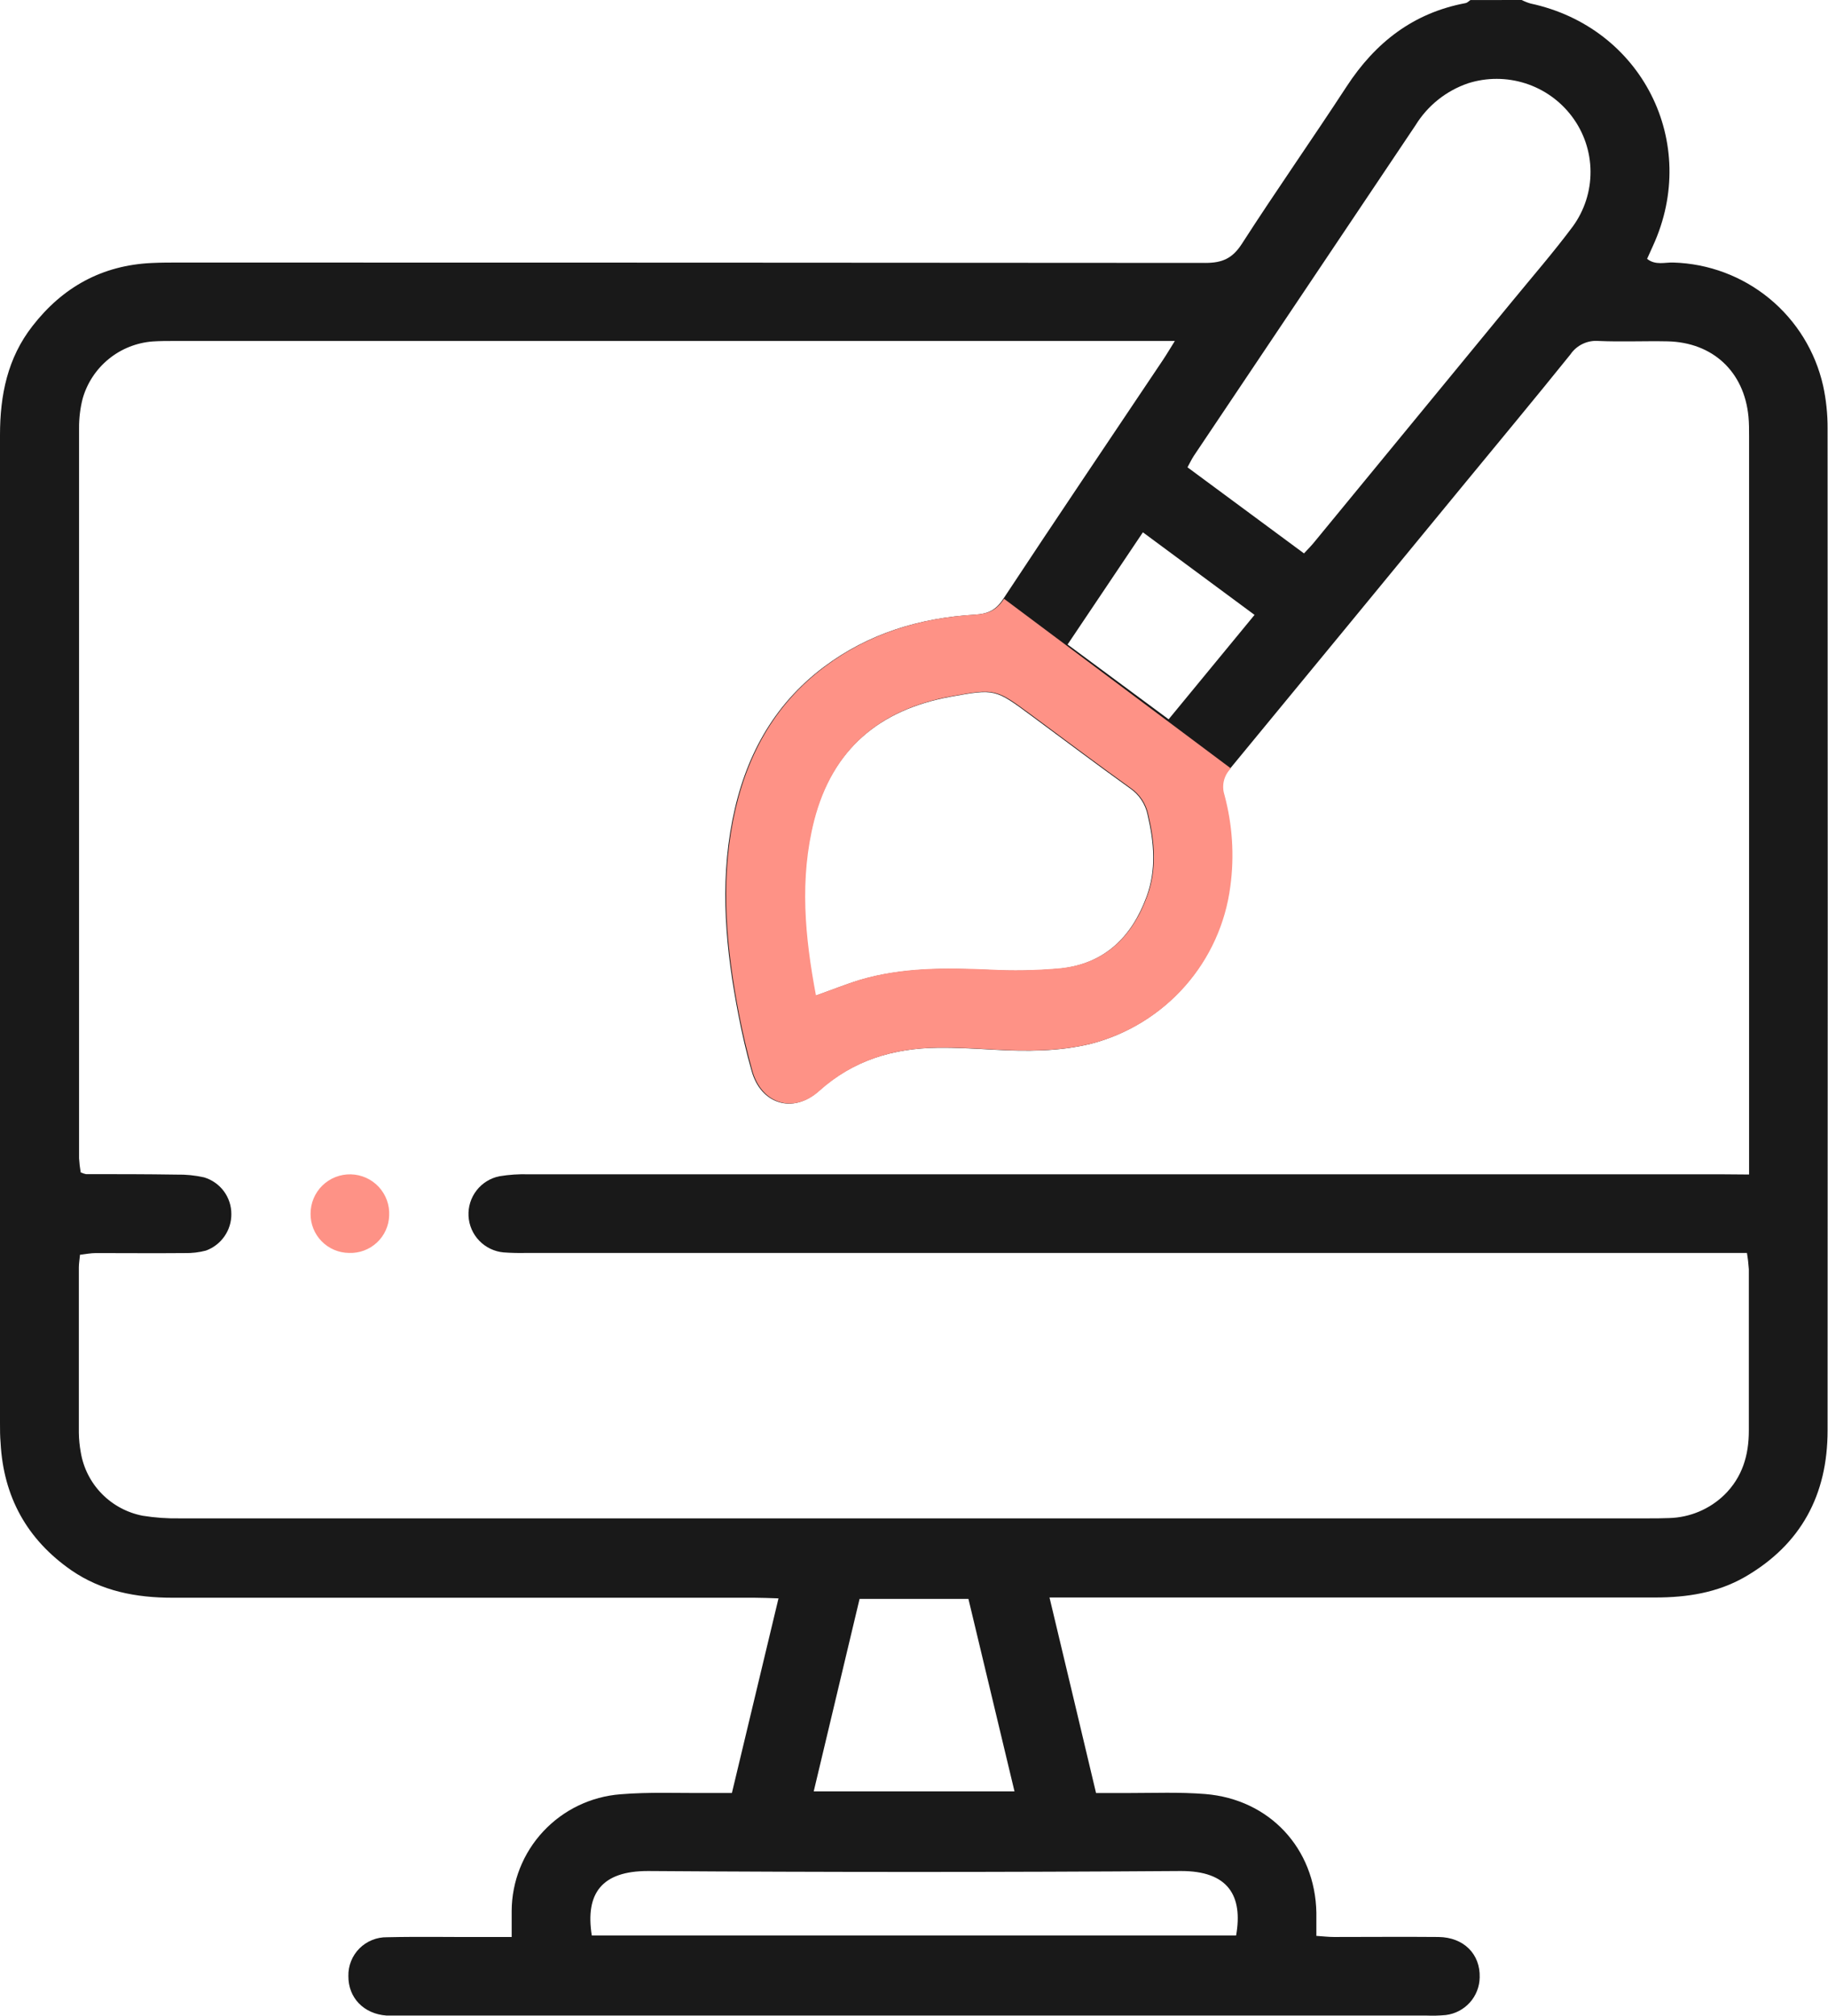 <svg width="88" height="97" viewBox="0 0 88 97" fill="none" xmlns="http://www.w3.org/2000/svg">
<g clip-path="url(#clip0_248_97)">
<path d="M73.254 0C73.392 0.07 73.535 0.127 73.683 0.17C79.042 1.316 81.849 6.864 79.575 11.827C79.484 12.024 79.395 12.224 79.291 12.457C79.697 12.781 80.159 12.617 80.56 12.634C82.25 12.684 83.875 13.293 85.18 14.366C86.484 15.439 87.393 16.914 87.764 18.559C87.912 19.238 87.984 19.932 87.98 20.627C87.99 36.697 87.99 52.766 87.98 68.836C87.98 71.921 86.711 74.318 83.996 75.887C82.671 76.646 81.204 76.872 79.702 76.872H50.523C51.284 80.048 52.012 83.123 52.764 86.282H54.319C55.552 86.282 56.793 86.231 58.021 86.33C61.117 86.583 63.31 88.947 63.37 92.034C63.37 92.379 63.37 92.725 63.37 93.156C63.678 93.176 63.949 93.209 64.218 93.209C65.898 93.209 67.575 93.194 69.252 93.209C70.471 93.226 71.265 94.036 71.232 95.155C71.225 95.602 71.056 96.031 70.757 96.364C70.457 96.696 70.047 96.91 69.603 96.965C69.287 96.995 68.97 97.003 68.654 96.99H19.369C19.115 96.99 18.862 96.99 18.608 96.99C17.509 96.911 16.763 96.134 16.771 95.089C16.765 94.843 16.81 94.598 16.901 94.37C16.993 94.141 17.13 93.933 17.304 93.759C17.478 93.584 17.686 93.447 17.915 93.355C18.144 93.262 18.389 93.217 18.636 93.221C20.28 93.183 21.935 93.221 23.574 93.209H24.632C24.632 92.756 24.632 92.356 24.632 91.958C24.638 90.538 25.18 89.171 26.15 88.131C27.12 87.09 28.447 86.452 29.867 86.342C31.25 86.226 32.658 86.292 34.041 86.279H35.234C35.98 83.153 36.713 80.096 37.477 76.915C37.038 76.902 36.678 76.884 36.315 76.884C26.977 76.884 17.639 76.884 8.303 76.884C6.555 76.884 4.9 76.57 3.438 75.566C1.294 74.078 0.165 72.022 0.028 69.426C0 69.109 0 68.793 0 68.479C0 52.63 0 36.781 0 20.931C0 19.02 0.36 17.23 1.561 15.692C3.02 13.811 4.923 12.761 7.316 12.655C7.76 12.634 8.204 12.634 8.645 12.634C25.108 12.634 41.568 12.64 58.026 12.652C58.846 12.652 59.333 12.434 59.787 11.728C61.427 9.18 63.17 6.699 64.827 4.161C66.207 2.045 68.04 0.618 70.554 0.149C70.638 0.134 70.709 0.053 70.785 0.003L73.254 0ZM84.201 56.518V20.991C84.201 20.678 84.201 20.359 84.171 20.045C83.963 17.884 82.455 16.476 80.281 16.426C79.174 16.403 78.066 16.456 76.959 16.408C76.695 16.386 76.43 16.434 76.191 16.548C75.952 16.662 75.747 16.837 75.599 17.056C73.876 19.197 72.115 21.31 70.369 23.434C66.659 27.949 62.945 32.462 59.227 36.972C59.062 37.133 58.946 37.337 58.891 37.56C58.836 37.784 58.844 38.018 58.914 38.237C59.3 39.674 59.397 41.174 59.199 42.648C58.971 44.431 58.215 46.105 57.026 47.455C55.837 48.804 54.27 49.769 52.528 50.224C50.974 50.606 49.394 50.598 47.81 50.51C46.925 50.462 46.034 50.408 45.153 50.418C43.002 50.441 41.06 51.018 39.411 52.501C38.165 53.62 36.62 53.127 36.181 51.527C35.927 50.649 35.726 49.755 35.551 48.859C34.945 45.744 34.635 42.616 35.259 39.46C35.848 36.476 37.196 33.935 39.675 32.082C41.819 30.48 44.278 29.736 46.917 29.579C47.544 29.543 47.932 29.376 48.297 28.82C50.835 24.973 53.418 21.153 55.984 17.322C56.154 17.069 56.311 16.8 56.557 16.408H8.402C8.052 16.408 7.704 16.408 7.356 16.431C6.577 16.489 5.834 16.785 5.23 17.279C4.625 17.773 4.187 18.441 3.976 19.192C3.86 19.652 3.803 20.125 3.806 20.599C3.806 32.312 3.806 44.025 3.806 55.736C3.819 55.964 3.846 56.191 3.885 56.417C3.966 56.454 4.051 56.482 4.139 56.5C5.595 56.5 7.052 56.5 8.508 56.523C8.95 56.514 9.392 56.559 9.823 56.655C10.205 56.769 10.539 57.003 10.776 57.322C11.013 57.642 11.14 58.029 11.137 58.426C11.139 58.808 11.023 59.181 10.804 59.494C10.586 59.807 10.276 60.046 9.917 60.178C9.581 60.267 9.234 60.307 8.887 60.299C7.46 60.312 6.037 60.299 4.613 60.299C4.372 60.299 4.131 60.347 3.852 60.378C3.829 60.631 3.796 60.803 3.796 60.988C3.796 63.64 3.796 66.292 3.796 68.945C3.8 69.26 3.831 69.574 3.888 69.884C4.012 70.636 4.364 71.333 4.898 71.879C5.432 72.425 6.121 72.795 6.872 72.939C7.465 73.034 8.065 73.076 8.666 73.065C32.214 73.065 55.764 73.065 79.314 73.065C79.664 73.065 80.012 73.065 80.359 73.05C81.351 73.022 82.296 72.625 83.009 71.936C83.876 71.086 84.191 70.025 84.189 68.844C84.189 66.254 84.189 63.665 84.189 61.076C84.172 60.813 84.142 60.551 84.097 60.292H25.376C24.997 60.302 24.617 60.294 24.239 60.266C23.795 60.225 23.381 60.025 23.072 59.705C22.762 59.384 22.579 58.963 22.555 58.519C22.531 58.075 22.668 57.637 22.941 57.285C23.213 56.933 23.604 56.69 24.041 56.602C24.509 56.525 24.983 56.493 25.457 56.508C44.609 56.508 63.759 56.508 82.907 56.508L84.201 56.518ZM62.774 26.63C62.995 26.392 63.15 26.238 63.282 26.071C66.45 22.219 69.619 18.365 72.787 14.51C73.769 13.313 74.787 12.141 75.711 10.903C76.274 10.132 76.575 9.201 76.568 8.247C76.561 7.293 76.247 6.366 75.672 5.603C75.109 4.854 74.326 4.297 73.431 4.011C72.536 3.725 71.574 3.723 70.679 4.006C69.622 4.365 68.724 5.081 68.141 6.031C64.588 11.331 61.036 16.626 57.483 21.918C57.367 22.09 57.28 22.28 57.166 22.487L62.774 26.63ZM39.254 47.918C40.028 47.645 40.7 47.371 41.395 47.159C43.425 46.561 45.509 46.582 47.602 46.673C48.736 46.734 49.873 46.715 51.005 46.614C53.157 46.397 54.484 45.096 55.2 43.135C55.672 41.851 55.557 40.538 55.248 39.222C55.143 38.697 54.836 38.233 54.393 37.931C52.801 36.792 51.238 35.613 49.663 34.451C47.912 33.158 47.907 33.137 45.765 33.527C42.334 34.15 40.058 36.058 39.167 39.495C38.452 42.289 38.715 45.063 39.254 47.918ZM28.489 93.138H59.506C59.841 91.242 59.143 90.017 56.819 90.035C48.28 90.094 39.742 90.094 31.202 90.035C28.966 90.03 28.167 91.113 28.489 93.138ZM39.17 86.203H48.838L46.62 76.94H41.38C40.644 80.023 39.918 83.075 39.17 86.213V86.203ZM56.258 34.613L60.394 29.589L55.019 25.615L51.393 31.014L56.258 34.613Z" fill="#191919"/>
<path d="M16.801 60.292C16.555 60.289 16.313 60.239 16.087 60.143C15.861 60.047 15.656 59.907 15.484 59.732C15.312 59.557 15.177 59.349 15.085 59.122C14.994 58.894 14.948 58.651 14.951 58.406C14.95 58.154 15 57.904 15.097 57.671C15.194 57.438 15.338 57.227 15.518 57.05C15.699 56.873 15.913 56.734 16.149 56.641C16.384 56.549 16.636 56.504 16.889 56.51C17.142 56.516 17.391 56.572 17.622 56.676C17.852 56.779 18.06 56.928 18.232 57.113C18.404 57.298 18.537 57.516 18.624 57.753C18.71 57.99 18.748 58.243 18.735 58.495C18.727 58.74 18.671 58.98 18.569 59.203C18.468 59.427 18.323 59.627 18.143 59.794C17.963 59.962 17.752 60.091 17.522 60.177C17.292 60.262 17.047 60.301 16.801 60.292Z" fill="#FE9286"/>
<path d="M59.255 36.977C59.091 37.139 58.975 37.342 58.92 37.566C58.865 37.789 58.873 38.023 58.942 38.242C59.331 39.678 59.428 41.177 59.229 42.651C59 44.431 58.243 46.102 57.055 47.45C55.867 48.797 54.303 49.761 52.563 50.216C51.01 50.598 49.432 50.59 47.846 50.504C46.963 50.454 46.069 50.403 45.191 50.413C43.037 50.434 41.096 51.013 39.446 52.494C38.2 53.615 36.655 53.121 36.216 51.522C35.972 50.641 35.763 49.752 35.587 48.854C34.983 45.736 34.673 42.608 35.295 39.454C35.886 36.471 37.231 33.929 39.713 32.074C41.855 30.472 44.313 29.728 46.955 29.574C47.582 29.536 47.97 29.369 48.335 28.814M39.284 47.898C40.058 47.624 40.73 47.353 41.423 47.138C43.453 46.544 45.536 46.564 47.63 46.655C48.765 46.716 49.903 46.695 51.035 46.594C53.185 46.379 54.512 45.076 55.227 43.117C55.699 41.834 55.588 40.517 55.278 39.204C55.171 38.68 54.865 38.217 54.423 37.913C52.832 36.772 51.266 35.595 49.691 34.431C47.94 33.14 47.934 33.12 45.795 33.507C42.364 34.129 40.086 36.038 39.198 39.475C38.48 42.294 38.746 45.068 39.284 47.92V47.898ZM51.421 30.994L56.286 34.595L51.421 30.994Z" fill="#FE9286"/>
</g>
<defs>
<clipPath id="clip0_248_97">
<rect width="88" height="97" fill="white"/>
</clipPath>
</defs>
</svg>
